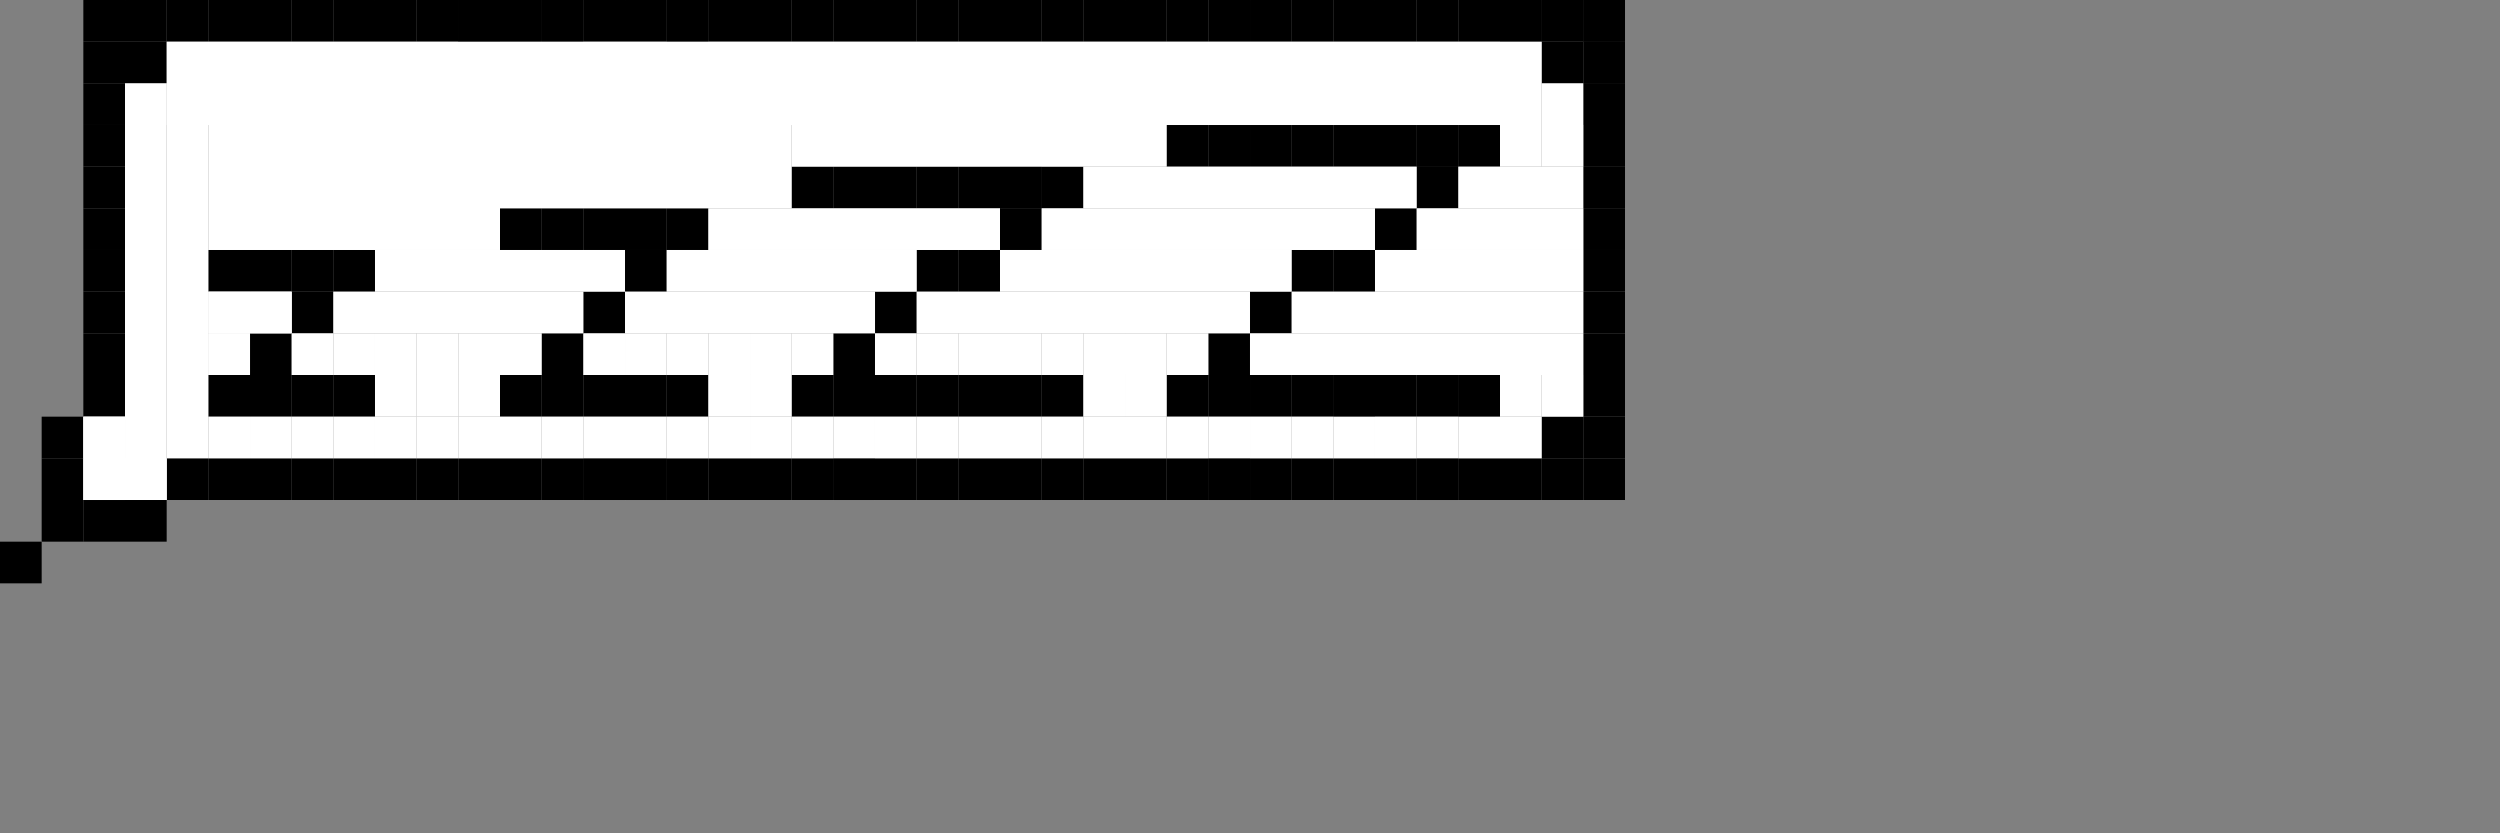 <?xml version="1.0" encoding="UTF-8" standalone="no"?>
<!-- Created with Inkscape (http://www.inkscape.org/) -->

<svg
   xmlns:dc="http://purl.org/dc/elements/1.1/"
   xmlns:cc="http://creativecommons.org/ns#"
   xmlns:rdf="http://www.w3.org/1999/02/22-rdf-syntax-ns#"
   xmlns:svg="http://www.w3.org/2000/svg"
   xmlns="http://www.w3.org/2000/svg"
   xmlns:sodipodi="http://sodipodi.sourceforge.net/DTD/sodipodi-0.dtd"
   xmlns:inkscape="http://www.inkscape.org/namespaces/inkscape"
   width="300"
   height="100"
   viewBox="0 0 79.375 26.458"
   version="1.1"
   id="svg716"
   inkscape:version="0.92.3 (2405546, 2018-03-11)"
   sodipodi:docname="dessin_zzz_2.svg">
  <rect x="0" y="0" width="79.375" height="26.458" fill="#808080" stroke="none"/>
  <defs
     id="defs710" />
  <sodipodi:namedview
     id="base"
     pagecolor="#ffffff"
     bordercolor="#666666"
     borderopacity="1.0"
     inkscape:pageopacity="0.0"
     inkscape:pageshadow="2"
     inkscape:zoom="1.979899"
     inkscape:cx="105.04616"
     inkscape:cy="40.461582"
     inkscape:document-units="mm"
     inkscape:current-layer="layer1"
     showgrid="true"
     units="px"
     borderlayer="true"
     inkscape:showpageshadow="false"
     inkscape:window-width="1853"
     inkscape:window-height="1025"
     inkscape:window-x="67"
     inkscape:window-y="27"
     inkscape:window-maximized="1">
    <inkscape:grid
       type="xygrid"
       id="grid718"
       empspacing="1" />
  </sodipodi:namedview>
  <g
     inkscape:label="Calque 1"
     inkscape:groupmode="layer"
     id="layer1"
     transform="translate(0,-270.542)">
    <rect
       style="fill:#000000;stroke-width:0.265"
       id="rect720"
       width="1.323"
       height="1.323"
       x="3.1767181e-14"
       y="287.74" />
    <rect
       style="fill:#000000;stroke-width:0.265"
       id="rect720-1"
       width="1.323"
       height="1.323"
       x="1.323"
       y="286.417" />
    <rect
       style="fill:#000000;stroke-width:0.265"
       id="rect720-0"
       width="1.323"
       height="1.323"
       x="1.323"
       y="285.094" />
    <rect
       style="fill:#000000;stroke-width:0.265"
       id="rect720-8"
       width="1.323"
       height="1.323"
       x="2.646"
       y="286.417" />
    <rect
       style="fill:#000000;stroke-width:0.265"
       id="rect720-5"
       width="1.323"
       height="1.323"
       x="1.323"
       y="283.771" />
    <rect
       style="fill:#000000;stroke-width:0.265"
       id="rect720-06"
       width="1.323"
       height="1.323"
       x="3.969"
       y="286.417" />
    <rect
       style="fill:#000000;stroke-width:0.265"
       id="rect720-4"
       width="1.323"
       height="1.323"
       x="2.646"
       y="282.448" />
    <rect
       style="fill:#000000;stroke-width:0.265"
       id="rect720-6"
       width="1.323"
       height="1.323"
       x="5.292"
       y="285.094" />
    <rect
       style="fill:#000000;stroke-width:0.265"
       id="rect720-2"
       width="1.323"
       height="1.323"
       x="2.646"
       y="281.125" />
    <rect
       style="fill:#000000;stroke-width:0.265"
       id="rect720-58"
       width="1.323"
       height="1.323"
       x="2.646"
       y="279.802" />
    <rect
       style="fill:#000000;stroke-width:0.265"
       id="rect720-62"
       width="1.323"
       height="1.323"
       x="6.615"
       y="285.094" />
    <rect
       style="fill:#000000;stroke-width:0.265"
       id="rect720-84"
       width="1.323"
       height="1.323"
       x="7.937"
       y="285.094" />
    <rect
       style="fill:#000000;stroke-width:0.265"
       id="rect720-7"
       width="1.323"
       height="1.323"
       x="9.26"
       y="285.094" />
    <rect
       style="fill:#000000;stroke-width:0.265"
       id="rect720-24"
       width="1.323"
       height="1.323"
       x="10.583"
       y="285.094" />
    <rect
       style="fill:#000000;stroke-width:0.265"
       id="rect720-062"
       width="1.323"
       height="1.323"
       x="11.906"
       y="285.094" />
    <rect
       style="fill:#000000;stroke-width:0.265"
       id="rect720-9"
       width="1.323"
       height="1.323"
       x="2.646"
       y="278.479" />
    <rect
       style="fill:#000000;stroke-width:0.265"
       id="rect720-90"
       width="1.323"
       height="1.323"
       x="2.646"
       y="277.156" />
    <rect
       style="fill:#000000;stroke-width:0.265"
       id="rect720-81"
       width="1.323"
       height="1.323"
       x="2.646"
       y="275.833" />
    <rect
       style="fill:#000000;stroke-width:0.265"
       id="rect720-3"
       width="1.323"
       height="1.323"
       x="2.646"
       y="274.51" />
    <rect
       style="fill:#000000;stroke-width:0.265"
       id="rect720-11"
       width="1.323"
       height="1.323"
       x="2.646"
       y="273.187" />
    <rect
       style="fill:#000000;stroke-width:0.265"
       id="rect720-03"
       width="1.323"
       height="1.323"
       x="2.646"
       y="271.865" />
    <rect
       style="fill:#000000;stroke-width:0.265"
       id="rect720-40"
       width="1.323"
       height="1.323"
       x="2.646"
       y="270.542" />
    <rect
       style="fill:#000000;stroke-width:0.265"
       id="rect720-39"
       width="1.323"
       height="1.323"
       x="5.292"
       y="270.542" />
    <rect
       style="fill:#000000;stroke-width:0.265"
       id="rect720-19"
       width="1.323"
       height="1.323"
       x="3.969"
       y="270.542" />
    <rect
       style="fill:#000000;stroke-width:0.265"
       id="rect720-69"
       width="1.323"
       height="1.323"
       x="3.969"
       y="271.865" />
    <rect
       style="fill:#000000;stroke-width:0.265"
       id="rect720-33"
       width="1.323"
       height="1.323"
       x="6.615"
       y="270.542" />
    <rect
       style="fill:#000000;stroke-width:0.265"
       id="rect720-80"
       width="1.323"
       height="1.323"
       x="7.937"
       y="270.542" />
    <rect
       style="fill:#000000;stroke-width:0.265"
       id="rect720-56"
       width="1.323"
       height="1.323"
       x="9.26"
       y="270.542" />
    <rect
       style="fill:#000000;stroke-width:0.265"
       id="rect720-64"
       width="1.323"
       height="1.323"
       x="10.583"
       y="270.542" />
    <rect
       style="fill:#000000;stroke-width:0.265"
       id="rect720-00"
       width="1.323"
       height="1.323"
       x="14.552"
       y="270.542" />
    <rect
       style="fill:#000000;stroke-width:0.265"
       id="rect720-46"
       width="1.323"
       height="1.323"
       x="14.552"
       y="270.542" />
    <rect
       style="fill:#000000;stroke-width:0.265"
       id="rect720-26"
       width="1.323"
       height="1.323"
       x="14.552"
       y="270.542" />
    <rect
       style="fill:#000000;stroke-width:0.265"
       id="rect720-75"
       width="1.323"
       height="1.323"
       x="14.552"
       y="270.542" />
    <rect
       style="fill:#000000;stroke-width:0.265"
       id="rect720-698"
       width="1.323"
       height="1.323"
       x="14.552"
       y="270.542" />
    <rect
       style="fill:#000000;stroke-width:0.265"
       id="rect720-72"
       width="1.323"
       height="1.323"
       x="13.229"
       y="270.542" />
    <rect
       style="fill:#000000;stroke-width:0.265"
       id="rect720-82"
       width="1.323"
       height="1.323"
       x="11.906"
       y="270.542" />
    <rect
       style="fill:#000000;stroke-width:0.265"
       id="rect720-99"
       width="1.323"
       height="1.323"
       x="18.521"
       y="270.542" />
    <rect
       style="fill:#000000;stroke-width:0.265"
       id="rect720-60"
       width="1.323"
       height="1.323"
       x="17.198"
       y="270.542" />
    <rect
       style="fill:#000000;stroke-width:0.265"
       id="rect720-27"
       width="1.323"
       height="1.323"
       x="17.198"
       y="270.542" />
    <rect
       style="fill:#000000;stroke-width:0.265"
       id="rect720-61"
       width="1.323"
       height="1.323"
       x="15.875"
       y="270.542" />
    <rect
       style="fill:#000000;stroke-width:0.265"
       id="rect720-32"
       width="1.323"
       height="1.323"
       x="15.875"
       y="270.542" />
    <rect
       style="fill:#000000;stroke-width:0.265"
       id="rect720-15"
       width="1.323"
       height="1.323"
       x="25.135"
       y="270.542" />
    <rect
       style="fill:#000000;stroke-width:0.265"
       id="rect720-991"
       width="1.323"
       height="1.323"
       x="29.104"
       y="270.542" />
    <rect
       style="fill:#000000;stroke-width:0.265"
       id="rect720-49"
       width="1.323"
       height="1.323"
       x="23.812"
       y="270.542" />
    <rect
       style="fill:#000000;stroke-width:0.265"
       id="rect720-10"
       width="1.323"
       height="1.323"
       x="21.167"
       y="270.542" />
    <rect
       style="fill:#000000;stroke-width:0.265"
       id="rect720-758"
       width="1.323"
       height="1.323"
       x="22.49"
       y="270.542" />
    <rect
       style="fill:#000000;stroke-width:0.265"
       id="rect720-70"
       width="1.323"
       height="1.323"
       x="21.167"
       y="270.542" />
    <rect
       style="fill:#000000;stroke-width:0.265"
       id="rect720-48"
       width="1.323"
       height="1.323"
       x="19.844"
       y="270.542" />
    <rect
       style="fill:#000000;stroke-width:0.265"
       id="rect720-04"
       width="1.323"
       height="1.323"
       x="26.458"
       y="270.542" />
    <rect
       style="fill:#000000;stroke-width:0.265"
       id="rect720-29"
       width="1.323"
       height="1.323"
       x="27.781"
       y="270.542" />
    <rect
       style="fill:#000000;stroke-width:0.265"
       id="rect720-610"
       width="1.323"
       height="1.323"
       x="13.229"
       y="285.094" />
    <rect
       style="fill:#000000;stroke-width:0.265"
       id="rect720-42"
       width="1.323"
       height="1.323"
       x="14.552"
       y="285.094" />
    <rect
       style="fill:#000000;stroke-width:0.265"
       id="rect720-22"
       width="1.323"
       height="1.323"
       x="15.875"
       y="285.094" />
    <rect
       style="fill:#000000;stroke-width:0.265"
       id="rect720-05"
       width="1.323"
       height="1.323"
       x="18.521"
       y="285.094" />
    <rect
       style="fill:#000000;stroke-width:0.265"
       id="rect720-52"
       width="1.323"
       height="1.323"
       x="18.521"
       y="285.094" />
    <rect
       style="fill:#000000;stroke-width:0.265"
       id="rect720-902"
       width="1.323"
       height="1.323"
       x="17.198"
       y="285.094" />
    <rect
       style="fill:#000000;stroke-width:0.265"
       id="rect720-83"
       width="1.323"
       height="1.323"
       x="21.167"
       y="285.094" />
    <rect
       style="fill:#000000;stroke-width:0.265"
       id="rect720-804"
       width="1.323"
       height="1.323"
       x="22.49"
       y="285.094" />
    <rect
       style="fill:#000000;stroke-width:0.265"
       id="rect720-09"
       width="1.323"
       height="1.323"
       x="19.844"
       y="285.094" />
    <rect
       style="fill:#000000;stroke-width:0.265"
       id="rect720-196"
       width="1.323"
       height="1.323"
       x="19.844"
       y="285.094" />
    <rect
       style="fill:#000000;stroke-width:0.265"
       id="rect720-25"
       width="1.323"
       height="1.323"
       x="25.135"
       y="285.094" />
    <rect
       style="fill:#000000;stroke-width:0.265"
       id="rect720-44"
       width="1.323"
       height="1.323"
       x="26.458"
       y="285.094" />
    <rect
       style="fill:#000000;stroke-width:0.265"
       id="rect720-993"
       width="1.323"
       height="1.323"
       x="30.427"
       y="270.542" />
    <rect
       style="fill:#000000;stroke-width:0.265"
       id="rect720-605"
       width="1.323"
       height="1.323"
       x="34.396"
       y="270.542" />
    <rect
       style="fill:#000000;stroke-width:0.265"
       id="rect720-02"
       width="1.323"
       height="1.323"
       x="33.073"
       y="270.542" />
    <rect
       style="fill:#000000;stroke-width:0.265"
       id="rect720-94"
       width="1.323"
       height="1.323"
       x="31.75"
       y="270.542" />
    <rect
       style="fill:#000000;stroke-width:0.265"
       id="rect720-35"
       width="1.323"
       height="1.323"
       x="35.719"
       y="270.542" />
    <rect
       style="fill:#000000;stroke-width:0.265"
       id="rect720-43"
       width="1.323"
       height="1.323"
       x="38.365"
       y="270.542" />
    <rect
       style="fill:#000000;stroke-width:0.265"
       id="rect720-14"
       width="1.323"
       height="1.323"
       x="39.688"
       y="270.542" />
    <rect
       style="fill:#000000;stroke-width:0.265"
       id="rect720-694"
       width="1.323"
       height="1.323"
       x="37.042"
       y="270.542" />
    <rect
       style="fill:#000000;stroke-width:0.265"
       id="rect720-226"
       width="1.323"
       height="1.323"
       x="23.812"
       y="285.094" />
    <rect
       style="fill:#000000;stroke-width:0.265"
       id="rect720-41"
       width="1.323"
       height="1.323"
       x="26.458"
       y="285.094" />
    <rect
       style="fill:#000000;stroke-width:0.265"
       id="rect720-28"
       width="1.323"
       height="1.323"
       x="27.781"
       y="285.094" />
    <rect
       style="fill:#000000;stroke-width:0.265"
       id="rect720-89"
       width="1.323"
       height="1.323"
       x="29.104"
       y="285.094" />
    <rect
       style="fill:#000000;stroke-width:0.265"
       id="rect720-288"
       width="1.323"
       height="1.323"
       x="30.427"
       y="285.094" />
    <rect
       style="fill:#000000;stroke-width:0.265"
       id="rect720-86"
       width="1.323"
       height="1.323"
       x="31.75"
       y="285.094" />
    <rect
       style="fill:#000000;stroke-width:0.265"
       id="rect720-838"
       width="1.323"
       height="1.323"
       x="33.073"
       y="285.094" />
    <rect
       style="fill:#000000;stroke-width:0.265"
       id="rect720-333"
       width="1.323"
       height="1.323"
       x="34.396"
       y="285.094" />
    <rect
       style="fill:#000000;stroke-width:0.265"
       id="rect720-8047"
       width="1.323"
       height="1.323"
       x="35.719"
       y="285.094" />
    <rect
       style="fill:#000000;stroke-width:0.265"
       id="rect720-68"
       width="1.323"
       height="1.323"
       x="37.042"
       y="285.094" />
    <rect
       style="fill:#000000;stroke-width:0.265"
       id="rect720-906"
       width="1.323"
       height="1.323"
       x="39.688"
       y="285.094" />
    <rect
       style="fill:#000000;stroke-width:0.265"
       id="rect720-87"
       width="1.323"
       height="1.323"
       x="41.01"
       y="285.094" />
    <rect
       style="fill:#000000;stroke-width:0.265"
       id="rect720-903"
       width="1.323"
       height="1.323"
       x="38.365"
       y="285.094" />
    <rect
       style="fill:#000000;stroke-width:0.265"
       id="rect720-337"
       width="1.323"
       height="1.323"
       x="38.365"
       y="285.094" />
    <rect
       style="fill:#000000;stroke-width:0.265"
       id="rect720-326"
       width="1.323"
       height="1.323"
       x="42.333"
       y="285.094" />
    <rect
       style="fill:#000000;stroke-width:0.265"
       id="rect720-526"
       width="1.323"
       height="1.323"
       x="43.656"
       y="285.094" />
    <rect
       style="fill:#000000;stroke-width:0.265"
       id="rect720-587"
       width="1.323"
       height="1.323"
       x="44.979"
       y="285.094" />
    <rect
       style="fill:#000000;stroke-width:0.265"
       id="rect720-96"
       width="1.323"
       height="1.323"
       x="44.979"
       y="285.094" />
    <rect
       style="fill:#000000;stroke-width:0.265"
       id="rect720-041"
       width="1.323"
       height="1.323"
       x="41.01"
       y="270.542" />
    <rect
       style="fill:#000000;stroke-width:0.265"
       id="rect720-048"
       width="1.323"
       height="1.323"
       x="42.333"
       y="270.542" />
    <rect
       style="fill:#000000;stroke-width:0.265"
       id="rect720-708"
       width="1.323"
       height="1.323"
       x="43.656"
       y="270.542" />
    <rect
       style="fill:#000000;stroke-width:0.265"
       id="rect720-624"
       width="1.323"
       height="1.323"
       x="44.979"
       y="270.542" />
    <rect
       style="fill:#000000;stroke-width:0.265"
       id="rect720-79"
       width="1.323"
       height="1.323"
       x="47.625"
       y="270.542" />
    <rect
       style="fill:#000000;stroke-width:0.265"
       id="rect720-392"
       width="1.323"
       height="1.323"
       x="48.948"
       y="270.542" />
    <rect
       style="fill:#000000;stroke-width:0.265"
       id="rect720-830"
       width="1.323"
       height="1.323"
       x="46.302"
       y="270.542" />
    <rect
       style="fill:#000000;stroke-width:0.265"
       id="rect720-178"
       width="1.323"
       height="1.323"
       x="47.625"
       y="270.542" />
    <rect
       style="fill:#000000;stroke-width:0.265"
       id="rect720-91"
       width="1.323"
       height="1.323"
       x="50.271"
       y="270.542" />
    <rect
       style="fill:#000000;stroke-width:0.265"
       id="rect720-54"
       width="1.323"
       height="1.323"
       x="50.271"
       y="270.542" />
    <rect
       style="fill:#000000;stroke-width:0.265"
       id="rect720-92"
       width="1.323"
       height="1.323"
       x="50.271"
       y="273.187" />
    <rect
       style="fill:#000000;stroke-width:0.265"
       id="rect720-57"
       width="1.323"
       height="1.323"
       x="50.271"
       y="273.187" />
    <rect
       style="fill:#000000;stroke-width:0.265"
       id="rect720-499"
       width="1.323"
       height="1.323"
       x="50.271"
       y="274.51" />
    <rect
       style="fill:#000000;stroke-width:0.265"
       id="rect720-45"
       width="1.323"
       height="1.323"
       x="50.271"
       y="271.865" />
    <rect
       style="fill:#000000;stroke-width:0.265"
       id="rect720-93"
       width="1.323"
       height="1.323"
       x="50.271"
       y="275.833" />
    <rect
       style="fill:#000000;stroke-width:0.265"
       id="rect720-570"
       width="1.323"
       height="1.323"
       x="50.271"
       y="275.833" />
    <rect
       style="fill:#000000;stroke-width:0.265"
       id="rect720-819"
       width="1.323"
       height="1.323"
       x="50.271"
       y="277.156" />
    <rect
       style="fill:#000000;stroke-width:0.265"
       id="rect720-97"
       width="1.323"
       height="1.323"
       x="50.271"
       y="278.479" />
    <rect
       style="fill:#000000;stroke-width:0.265"
       id="rect720-825"
       width="1.323"
       height="1.323"
       x="50.271"
       y="279.802" />
    <rect
       style="fill:#000000;stroke-width:0.265"
       id="rect720-34"
       width="1.323"
       height="1.323"
       x="50.271"
       y="281.125" />
    <rect
       style="fill:#000000;stroke-width:0.265"
       id="rect720-9020"
       width="1.323"
       height="1.323"
       x="50.271"
       y="282.448" />
    <rect
       style="fill:#000000;stroke-width:0.265"
       id="rect720-1962"
       width="1.323"
       height="1.323"
       x="50.271"
       y="283.771" />
    <rect
       style="fill:#000000;stroke-width:0.265"
       id="rect720-12"
       width="1.323"
       height="1.323"
       x="50.271"
       y="285.094" />
    <rect
       style="fill:#000000;stroke-width:0.265"
       id="rect720-07"
       width="1.323"
       height="1.323"
       x="48.948"
       y="285.094" />
    <rect
       style="fill:#000000;stroke-width:0.265"
       id="rect720-31"
       width="1.323"
       height="1.323"
       x="47.625"
       y="285.094" />
    <rect
       style="fill:#000000;stroke-width:0.265"
       id="rect720-190"
       width="1.323"
       height="1.323"
       x="46.302"
       y="285.094" />
    <rect
       style="fill:#000000;stroke-width:0.265"
       id="rect720-567"
       width="1.323"
       height="1.323"
       x="48.948"
       y="271.865" />
    <rect
       style="fill:#000000;stroke-width:0.265"
       id="rect720-74"
       width="1.323"
       height="1.323"
       x="48.948"
       y="283.771" />
    <rect
       style="fill:#000000;stroke-width:0.265"
       id="rect720-064"
       width="1.323"
       height="1.323"
       x="6.615"
       y="278.479" />
    <rect
       style="fill:#000000;stroke-width:0.265"
       id="rect720-748"
       width="1.323"
       height="1.323"
       x="7.937"
       y="278.479" />
    <rect
       style="fill:#000000;stroke-width:0.265"
       id="rect720-582"
       width="1.323"
       height="1.323"
       x="9.26"
       y="278.479" />
    <rect
       style="fill:#000000;stroke-width:0.265"
       id="rect720-606"
       width="1.323"
       height="1.323"
       x="10.583"
       y="278.479" />
    <rect
       style="fill:#000000;stroke-width:0.265"
       id="rect720-607"
       width="1.323"
       height="1.323"
       x="6.615"
       y="282.448" />
    <rect
       style="fill:#000000;stroke-width:0.265"
       id="rect720-01"
       width="1.323"
       height="1.323"
       x="7.937"
       y="282.448" />
    <rect
       style="fill:#000000;stroke-width:0.265"
       id="rect720-013"
       width="1.323"
       height="1.323"
       x="9.26"
       y="282.448" />
    <rect
       style="fill:#000000;stroke-width:0.265"
       id="rect720-77"
       width="1.323"
       height="1.323"
       x="10.583"
       y="282.448" />
    <rect
       style="fill:#000000;stroke-width:0.265"
       id="rect720-264"
       width="1.323"
       height="1.323"
       x="15.875"
       y="277.156" />
    <rect
       style="fill:#000000;stroke-width:0.265"
       id="rect720-520"
       width="1.323"
       height="1.323"
       x="17.198"
       y="277.156" />
    <rect
       style="fill:#000000;stroke-width:0.265"
       id="rect720-290"
       width="1.323"
       height="1.323"
       x="18.521"
       y="277.156" />
    <rect
       style="fill:#000000;stroke-width:0.265"
       id="rect720-994"
       width="1.323"
       height="1.323"
       x="19.844"
       y="277.156" />
    <rect
       style="fill:#000000;stroke-width:0.265"
       id="rect720-51"
       width="1.323"
       height="1.323"
       x="21.167"
       y="277.156" />
    <rect
       style="fill:#000000;stroke-width:0.265"
       id="rect720-037"
       width="1.323"
       height="1.323"
       x="19.844"
       y="278.479" />
    <rect
       style="fill:#000000;stroke-width:0.265"
       id="rect720-88"
       width="1.323"
       height="1.323"
       x="18.521"
       y="279.802" />
    <rect
       style="fill:#000000;stroke-width:0.265"
       id="rect720-604"
       width="1.323"
       height="1.323"
       x="17.198"
       y="281.125" />
    <rect
       style="fill:#000000;stroke-width:0.265"
       id="rect720-67"
       width="1.323"
       height="1.323"
       x="15.875"
       y="282.448" />
    <rect
       style="fill:#000000;stroke-width:0.265"
       id="rect720-609"
       width="1.323"
       height="1.323"
       x="17.198"
       y="282.448" />
    <rect
       style="fill:#000000;stroke-width:0.265"
       id="rect720-759"
       width="1.323"
       height="1.323"
       x="18.521"
       y="282.448" />
    <rect
       style="fill:#000000;stroke-width:0.265"
       id="rect720-78"
       width="1.323"
       height="1.323"
       x="19.844"
       y="282.448" />
    <rect
       style="fill:#000000;stroke-width:0.265"
       id="rect720-53"
       width="1.323"
       height="1.323"
       x="21.167"
       y="282.448" />
    <rect
       style="fill:#000000;stroke-width:0.265"
       id="rect720-38"
       width="1.323"
       height="1.323"
       x="25.135"
       y="275.833" />
    <rect
       style="fill:#000000;stroke-width:0.265"
       id="rect720-37"
       width="1.323"
       height="1.323"
       x="27.781"
       y="275.833" />
    <rect
       style="fill:#000000;stroke-width:0.265"
       id="rect720-937"
       width="1.323"
       height="1.323"
       x="26.458"
       y="275.833" />
    <rect
       style="fill:#000000;stroke-width:0.265"
       id="rect720-874"
       width="1.323"
       height="1.323"
       x="29.104"
       y="275.833" />
    <rect
       style="fill:#000000;stroke-width:0.265"
       id="rect720-1909"
       width="1.323"
       height="1.323"
       x="30.427"
       y="275.833" />
    <rect
       style="fill:#000000;stroke-width:0.265"
       id="rect720-885"
       width="1.323"
       height="1.323"
       x="31.75"
       y="275.833" />
    <rect
       style="fill:#000000;stroke-width:0.265"
       id="rect720-843"
       width="1.323"
       height="1.323"
       x="31.75"
       y="275.833" />
    <rect
       style="fill:#000000;stroke-width:0.265"
       id="rect720-71"
       width="1.323"
       height="1.323"
       x="29.104"
       y="278.479" />
    <rect
       style="fill:#000000;stroke-width:0.265"
       id="rect720-380"
       width="1.323"
       height="1.323"
       x="30.427"
       y="278.479" />
    <rect
       style="fill:#000000;stroke-width:0.265"
       id="rect720-979"
       width="1.323"
       height="1.323"
       x="27.781"
       y="279.802" />
    <rect
       style="fill:#000000;stroke-width:0.265"
       id="rect720-932"
       width="1.323"
       height="1.323"
       x="26.458"
       y="281.125" />
    <rect
       style="fill:#000000;stroke-width:0.265"
       id="rect720-437"
       width="1.323"
       height="1.323"
       x="25.135"
       y="282.448" />
    <rect
       style="fill:#000000;stroke-width:0.265"
       id="rect720-122"
       width="1.323"
       height="1.323"
       x="26.458"
       y="282.448" />
    <rect
       style="fill:#000000;stroke-width:0.265"
       id="rect720-021"
       width="1.323"
       height="1.323"
       x="29.104"
       y="282.448" />
    <rect
       style="fill:#000000;stroke-width:0.265"
       id="rect720-751"
       width="1.323"
       height="1.323"
       x="27.781"
       y="282.448" />
    <rect
       style="fill:#000000;stroke-width:0.265"
       id="rect720-741"
       width="1.323"
       height="1.323"
       x="9.26"
       y="279.802" />
    <rect
       style="fill:#000000;stroke-width:0.265"
       id="rect720-711"
       width="1.323"
       height="1.323"
       x="7.937"
       y="281.125" />
    <rect
       style="fill:#000000;stroke-width:0.265"
       id="rect720-170"
       width="1.323"
       height="1.323"
       x="30.427"
       y="282.448" />
    <rect
       style="fill:#000000;stroke-width:0.265"
       id="rect720-408"
       width="1.323"
       height="1.323"
       x="31.75"
       y="282.448" />
    <rect
       style="fill:#000000;stroke-width:0.265"
       id="rect720-516"
       width="1.323"
       height="1.323"
       x="33.073"
       y="282.448" />
    <rect
       style="fill:#000000;stroke-width:0.265"
       id="rect720-621"
       width="1.323"
       height="1.323"
       x="38.365"
       y="274.51" />
    <rect
       style="fill:#000000;stroke-width:0.265"
       id="rect720-964"
       width="1.323"
       height="1.323"
       x="37.042"
       y="274.51" />
    <rect
       style="fill:#000000;stroke-width:0.265"
       id="rect720-808"
       width="1.323"
       height="1.323"
       x="39.688"
       y="274.51" />
    <rect
       style="fill:#000000;stroke-width:0.265"
       id="rect720-102"
       width="1.323"
       height="1.323"
       x="41.01"
       y="274.51" />
    <rect
       style="fill:#000000;stroke-width:0.265"
       id="rect720-297"
       width="1.323"
       height="1.323"
       x="43.656"
       y="274.51" />
    <rect
       style="fill:#000000;stroke-width:0.265"
       id="rect720-564"
       width="1.323"
       height="1.323"
       x="42.333"
       y="274.51" />
    <rect
       style="fill:#000000;stroke-width:0.265"
       id="rect720-63"
       width="1.323"
       height="1.323"
       x="44.979"
       y="274.51" />
    <rect
       style="fill:#000000;stroke-width:0.265"
       id="rect720-797"
       width="1.323"
       height="1.323"
       x="46.302"
       y="274.51" />
    <rect
       style="fill:#000000;stroke-width:0.265"
       id="rect720-498"
       width="1.323"
       height="1.323"
       x="38.365"
       y="282.448" />
    <rect
       style="fill:#000000;stroke-width:0.265"
       id="rect720-385"
       width="1.323"
       height="1.323"
       x="39.688"
       y="282.448" />
    <rect
       style="fill:#000000;stroke-width:0.265"
       id="rect720-222"
       width="1.323"
       height="1.323"
       x="41.01"
       y="282.448" />
    <rect
       style="fill:#000000;stroke-width:0.265"
       id="rect720-703"
       width="1.323"
       height="1.323"
       x="42.333"
       y="282.448" />
    <rect
       style="fill:#000000;stroke-width:0.265"
       id="rect720-463"
       width="1.323"
       height="1.323"
       x="37.042"
       y="282.448" />
    <rect
       style="fill:#000000;stroke-width:0.265"
       id="rect720-633"
       width="1.323"
       height="1.323"
       x="42.333"
       y="282.448" />
    <rect
       style="fill:#000000;stroke-width:0.265"
       id="rect720-443"
       width="1.323"
       height="1.323"
       x="43.656"
       y="282.448" />
    <rect
       style="fill:#000000;stroke-width:0.265"
       id="rect720-972"
       width="1.323"
       height="1.323"
       x="44.979"
       y="282.448" />
    <rect
       style="fill:#000000;stroke-width:0.265"
       id="rect720-589"
       width="1.323"
       height="1.323"
       x="46.302"
       y="282.448" />
    <rect
       style="fill:#000000;stroke-width:0.265"
       id="rect720-024"
       width="1.323"
       height="1.323"
       x="46.302"
       y="282.448" />
    <rect
       style="fill:#000000;stroke-width:0.265"
       id="rect720-4155"
       width="1.323"
       height="1.323"
       x="38.365"
       y="281.125" />
    <rect
       style="fill:#000000;stroke-width:0.265"
       id="rect720-4155-7"
       width="1.323"
       height="1.323"
       x="39.688"
       y="279.802" />
    <rect
       style="fill:#000000;stroke-width:0.265"
       id="rect720-4155-6"
       width="1.323"
       height="1.323"
       x="41.01"
       y="278.479" />
    <rect
       style="fill:#000000;stroke-width:0.265"
       id="rect720-4155-5"
       width="1.323"
       height="1.323"
       x="43.656"
       y="277.156" />
    <rect
       style="fill:#000000;stroke-width:0.265"
       id="rect720-4155-71"
       width="1.323"
       height="1.323"
       x="44.979"
       y="275.833" />
    <rect
       style="fill:#000000;stroke-width:0.265"
       id="rect720-4155-3"
       width="1.323"
       height="1.323"
       x="44.979"
       y="274.51" />
    <rect
       style="fill:#000000;stroke-width:0.265"
       id="rect720-4155-33"
       width="1.323"
       height="1.323"
       x="33.073"
       y="275.833" />
    <rect
       style="fill:#000000;stroke-width:0.265"
       id="rect720-4155-8"
       width="1.323"
       height="1.323"
       x="31.75"
       y="277.156" />
    <rect
       style="fill:#000000;stroke-width:0.265"
       id="rect720-4155-51"
       width="1.323"
       height="1.323"
       x="42.333"
       y="278.479" />
    <rect
       style="fill:#ffffff;stroke-width:0.265"
       id="rect192"
       width="43.656"
       height="2.646"
       x="5.292"
       y="271.865" />
    <rect
       style="fill:#ffffff;stroke-width:0.265"
       id="rect194"
       width="1.323"
       height="13.229"
       x="3.969"
       y="273.187" />
    <rect
       style="fill:#ffffff;stroke-width:0.265"
       id="rect196"
       width="1.323"
       height="2.646"
       x="2.646"
       y="283.771" />
    <rect
       style="fill:#ffffff;stroke-width:0.265"
       id="rect198"
       width="1.323"
       height="11.906"
       x="5.292"
       y="273.187" />
    <rect
       style="fill:#ffffff;stroke-width:0.265"
       id="rect200"
       width="9.26"
       height="3.969"
       x="6.615"
       y="274.51" />
    <rect
       style="fill:#ffffff;stroke-width:0.265"
       id="rect202"
       width="1.323"
       height="1.323"
       x="2.646"
       y="262.604" />
    <rect
       style="fill:#ffffff;stroke-width:0.265"
       id="rect202-3"
       width="1.323"
       height="1.323"
       x="6.615"
       y="279.802" />
    <rect
       style="fill:#ffffff;stroke-width:0.265"
       id="rect202-6"
       width="1.323"
       height="1.323"
       x="7.938"
       y="279.802" />
    <rect
       style="fill:#ffffff;stroke-width:0.265"
       id="rect202-7"
       width="1.323"
       height="1.323"
       x="6.615"
       y="281.125" />
    <rect
       style="fill:#ffffff;stroke-width:0.265"
       id="rect202-5"
       width="1.323"
       height="1.323"
       x="6.615"
       y="283.771" />
    <rect
       style="fill:#ffffff;stroke-width:0.265"
       id="rect202-35"
       width="1.323"
       height="1.323"
       x="7.938"
       y="283.771" />
    <rect
       style="fill:#ffffff;stroke-width:0.265"
       id="rect202-62"
       width="1.323"
       height="1.323"
       x="9.26"
       y="283.771" />
    <rect
       style="fill:#ffffff;stroke-width:0.265"
       id="rect202-9"
       width="1.323"
       height="1.323"
       x="10.583"
       y="283.771" />
    <rect
       style="fill:#ffffff;stroke-width:0.265"
       id="rect202-1"
       width="1.323"
       height="1.323"
       x="11.906"
       y="283.771" />
    <rect
       style="fill:#ffffff;stroke-width:0.265"
       id="rect202-2"
       width="1.323"
       height="1.323"
       x="13.229"
       y="283.771" />
    <rect
       style="fill:#ffffff;stroke-width:0.265"
       id="rect202-70"
       width="1.323"
       height="1.323"
       x="14.552"
       y="283.771" />
    <rect
       style="fill:#ffffff;stroke-width:0.265"
       id="rect202-93"
       width="1.323"
       height="1.323"
       x="15.875"
       y="283.771" />
    <rect
       style="fill:#ffffff;stroke-width:0.265"
       id="rect202-60"
       width="1.323"
       height="1.323"
       x="17.198"
       y="283.771" />
    <rect
       style="fill:#ffffff;stroke-width:0.265"
       id="rect202-626"
       width="1.323"
       height="1.323"
       x="18.521"
       y="283.771" />
    <rect
       style="fill:#ffffff;stroke-width:0.265"
       id="rect202-18"
       width="1.323"
       height="1.323"
       x="19.844"
       y="283.771" />
    <rect
       style="fill:#ffffff;stroke-width:0.265"
       id="rect202-79"
       width="1.323"
       height="1.323"
       x="21.167"
       y="283.771" />
    <rect
       style="fill:#ffffff;stroke-width:0.265"
       id="rect202-20"
       width="1.323"
       height="1.323"
       x="22.49"
       y="283.771" />
    <rect
       style="fill:#ffffff;stroke-width:0.265"
       id="rect202-23"
       width="1.323"
       height="1.323"
       x="23.813"
       y="283.771" />
    <rect
       style="fill:#ffffff;stroke-width:0.265"
       id="rect202-75"
       width="1.323"
       height="1.323"
       x="25.135"
       y="283.771" />
    <rect
       style="fill:#ffffff;stroke-width:0.265"
       id="rect202-92"
       width="1.323"
       height="1.323"
       x="26.458"
       y="283.771" />
    <rect
       style="fill:#ffffff;stroke-width:0.265"
       id="rect202-28"
       width="1.323"
       height="1.323"
       x="27.781"
       y="283.771" />
    <rect
       style="fill:#ffffff;stroke-width:0.265"
       id="rect202-97"
       width="1.323"
       height="1.323"
       x="29.104"
       y="283.771" />
    <rect
       style="fill:#ffffff;stroke-width:0.265"
       id="rect202-36"
       width="1.323"
       height="1.323"
       x="30.427"
       y="283.771" />
    <rect
       style="fill:#ffffff;stroke-width:0.265"
       id="rect202-12"
       width="1.323"
       height="1.323"
       x="31.75"
       y="283.771" />
    <rect
       style="fill:#ffffff;stroke-width:0.265"
       id="rect202-931"
       width="1.323"
       height="1.323"
       x="33.073"
       y="283.771" />
    <rect
       style="fill:#ffffff;stroke-width:0.265"
       id="rect202-94"
       width="1.323"
       height="1.323"
       x="34.396"
       y="283.771" />
    <rect
       style="fill:#ffffff;stroke-width:0.265"
       id="rect202-78"
       width="1.323"
       height="1.323"
       x="35.719"
       y="283.771" />
    <rect
       style="fill:#ffffff;stroke-width:0.265"
       id="rect202-4"
       width="1.323"
       height="1.323"
       x="37.042"
       y="283.771" />
    <rect
       style="fill:#ffffff;stroke-width:0.265"
       id="rect202-50"
       width="1.323"
       height="1.323"
       x="38.365"
       y="283.771" />
    <rect
       style="fill:#ffffff;stroke-width:0.265"
       id="rect202-361"
       width="1.323"
       height="1.323"
       x="39.688"
       y="283.771" />
    <rect
       style="fill:#ffffff;stroke-width:0.265"
       id="rect202-0"
       width="1.323"
       height="1.323"
       x="41.01"
       y="283.771" />
    <rect
       style="fill:#ffffff;stroke-width:0.265"
       id="rect202-63"
       width="1.323"
       height="1.323"
       x="42.333"
       y="283.771" />
    <rect
       style="fill:#ffffff;stroke-width:0.265"
       id="rect202-206"
       width="1.323"
       height="1.323"
       x="43.656"
       y="283.771" />
    <rect
       style="fill:#ffffff;stroke-width:0.265"
       id="rect202-15"
       width="1.323"
       height="1.323"
       x="44.979"
       y="283.771" />
    <rect
       style="fill:#ffffff;stroke-width:0.265"
       id="rect202-54"
       width="1.323"
       height="1.323"
       x="46.302"
       y="283.771" />
    <rect
       style="fill:#ffffff;stroke-width:0.265"
       id="rect202-76"
       width="1.323"
       height="1.323"
       x="47.625"
       y="283.771" />
    <rect
       style="fill:#ffffff;stroke-width:0.265"
       id="rect202-56"
       width="1.323"
       height="1.323"
       x="3.969"
       y="285.094" />
    <rect
       style="fill:#ffffff;stroke-width:0.265"
       id="rect202-937"
       width="1.323"
       height="1.323"
       x="2.646"
       y="285.094" />
    <rect
       style="fill:#ffffff;stroke-width:0.265"
       id="rect202-45"
       width="1.323"
       height="1.323"
       x="2.646"
       y="283.771" />
    <rect
       style="fill:#ffffff;stroke-width:0.265"
       id="rect202-25"
       width="1.323"
       height="1.323"
       x="48.948"
       y="282.448" />
    <rect
       style="fill:#ffffff;stroke-width:0.265"
       id="rect202-47"
       width="1.323"
       height="1.323"
       x="47.625"
       y="282.448" />
    <rect
       style="fill:#ffffff;stroke-width:0.265"
       id="rect202-44"
       width="1.323"
       height="1.323"
       x="35.719"
       y="282.448" />
    <rect
       style="fill:#ffffff;stroke-width:0.265"
       id="rect202-30"
       width="1.323"
       height="1.323"
       x="34.396"
       y="282.448" />
    <rect
       style="fill:#ffffff;stroke-width:0.265"
       id="rect202-786"
       width="1.323"
       height="1.323"
       x="23.813"
       y="282.448" />
    <rect
       style="fill:#ffffff;stroke-width:0.265"
       id="rect202-8"
       width="1.323"
       height="1.323"
       x="22.49"
       y="282.448" />
    <rect
       style="fill:#ffffff;stroke-width:0.265"
       id="rect202-84"
       width="1.323"
       height="1.323"
       x="14.552"
       y="282.448" />
    <rect
       style="fill:#ffffff;stroke-width:0.265"
       id="rect202-31"
       width="1.323"
       height="1.323"
       x="13.229"
       y="282.448" />
    <rect
       style="fill:#ffffff;stroke-width:0.265"
       id="rect202-49"
       width="1.323"
       height="1.323"
       x="11.906"
       y="282.448" />
    <rect
       style="fill:#ffffff;stroke-width:0.265"
       id="rect202-2068"
       width="1.323"
       height="1.323"
       x="6.615"
       y="281.125" />
    <rect
       style="fill:#ffffff;stroke-width:0.265"
       id="rect202-926"
       width="1.323"
       height="1.323"
       x="9.26"
       y="281.125" />
    <rect
       style="fill:#ffffff;stroke-width:0.265"
       id="rect202-64"
       width="1.323"
       height="1.323"
       x="10.583"
       y="281.125" />
    <rect
       style="fill:#ffffff;stroke-width:0.265"
       id="rect202-95"
       width="1.323"
       height="1.323"
       x="11.906"
       y="281.125" />
    <rect
       style="fill:#ffffff;stroke-width:0.265"
       id="rect202-04"
       width="1.323"
       height="1.323"
       x="13.229"
       y="281.125" />
    <rect
       style="fill:#ffffff;stroke-width:0.265"
       id="rect202-87"
       width="1.323"
       height="1.323"
       x="14.552"
       y="281.125" />
    <rect
       style="fill:#ffffff;stroke-width:0.265"
       id="rect202-17"
       width="1.323"
       height="1.323"
       x="15.875"
       y="281.125" />
    <rect
       style="fill:#ffffff;stroke-width:0.265"
       id="rect202-27"
       width="1.323"
       height="1.323"
       x="19.844"
       y="281.125" />
    <rect
       style="fill:#ffffff;stroke-width:0.265"
       id="rect202-22"
       width="1.323"
       height="1.323"
       x="18.521"
       y="281.125" />
    <rect
       style="fill:#ffffff;stroke-width:0.265"
       id="rect202-61"
       width="1.323"
       height="1.323"
       x="21.167"
       y="281.125" />
    <rect
       style="fill:#ffffff;stroke-width:0.265"
       id="rect202-06"
       width="1.323"
       height="1.323"
       x="22.49"
       y="281.125" />
    <rect
       style="fill:#ffffff;stroke-width:0.265"
       id="rect202-159"
       width="1.323"
       height="1.323"
       x="23.813"
       y="281.125" />
    <rect
       style="fill:#ffffff;stroke-width:0.265"
       id="rect202-490"
       width="1.323"
       height="1.323"
       x="25.135"
       y="281.125" />
    <rect
       style="fill:#ffffff;stroke-width:0.265"
       id="rect202-91"
       width="1.323"
       height="1.323"
       x="27.781"
       y="281.125" />
    <rect
       style="fill:#ffffff;stroke-width:0.265"
       id="rect202-77"
       width="1.323"
       height="1.323"
       x="29.104"
       y="281.125" />
    <rect
       style="fill:#ffffff;stroke-width:0.265"
       id="rect202-11"
       width="1.323"
       height="1.323"
       x="30.427"
       y="281.125" />
    <rect
       style="fill:#ffffff;stroke-width:0.265"
       id="rect202-59"
       width="1.323"
       height="1.323"
       x="31.75"
       y="281.125" />
    <rect
       style="fill:#ffffff;stroke-width:0.265"
       id="rect202-776"
       width="1.323"
       height="1.323"
       x="33.073"
       y="281.125" />
    <rect
       style="fill:#ffffff;stroke-width:0.265"
       id="rect202-73"
       width="1.323"
       height="1.323"
       x="34.396"
       y="281.125" />
    <rect
       style="fill:#ffffff;stroke-width:0.265"
       id="rect202-65"
       width="1.323"
       height="1.323"
       x="35.719"
       y="281.125" />
    <rect
       style="fill:#ffffff;stroke-width:0.265"
       id="rect202-639"
       width="1.323"
       height="1.323"
       x="37.042"
       y="281.125" />
    <rect
       style="fill:#ffffff;stroke-width:0.265"
       id="rect621"
       width="10.583"
       height="1.323"
       x="39.687"
       y="281.125" />
    <rect
       style="fill:#ffffff;stroke-width:0.265"
       id="rect623"
       width="9.26"
       height="1.323"
       x="41.01"
       y="279.802" />
    <rect
       style="fill:#ffffff;stroke-width:0.265"
       id="rect625"
       width="10.583"
       height="1.323"
       x="29.104"
       y="279.802" />
    <rect
       style="fill:#ffffff;stroke-width:0.265"
       id="rect627"
       width="7.938"
       height="1.323"
       x="19.844"
       y="279.802" />
    <rect
       style="fill:#ffffff;stroke-width:0.265"
       id="rect629"
       width="7.938"
       height="1.323"
       x="10.583"
       y="279.802" />
    <rect
       style="fill:#ffffff;stroke-width:0.265"
       id="rect202-48"
       width="1.323"
       height="1.323"
       x="7.938"
       y="279.802" />
    <rect
       style="fill:#ffffff;stroke-width:0.265"
       id="rect202-129"
       width="1.323"
       height="1.323"
       x="6.615"
       y="279.802" />
    <rect
       style="fill:#ffffff;stroke-width:0.265"
       id="rect643"
       width="7.938"
       height="1.323"
       x="11.906"
       y="278.479" />
    <rect
       style="fill:#ffffff;stroke-width:0.265"
       id="rect645"
       width="7.938"
       height="1.323"
       x="21.167"
       y="278.479" />
    <rect
       style="fill:#ffffff;stroke-width:0.265"
       id="rect647"
       width="9.26"
       height="1.323"
       x="31.75"
       y="278.479" />
    <rect
       style="fill:#ffffff;stroke-width:0.265"
       id="rect649"
       width="6.615"
       height="1.323"
       x="43.656"
       y="278.479" />
    <rect
       style="fill:#ffffff;stroke-width:0.265"
       id="rect651"
       width="5.292"
       height="1.323"
       x="44.979"
       y="277.156" />
    <rect
       style="fill:#ffffff;stroke-width:0.265"
       id="rect653"
       width="10.583"
       height="1.323"
       x="33.073"
       y="277.156" />
    <rect
       style="fill:#ffffff;stroke-width:0.265"
       id="rect655"
       width="9.26"
       height="1.323"
       x="22.49"
       y="277.156" />
    <rect
       style="fill:#ffffff;stroke-width:0.265"
       id="rect657"
       width="9.26"
       height="2.646"
       x="15.875"
       y="274.51" />
    <rect
       style="fill:#ffffff;stroke-width:0.265"
       id="rect659"
       width="11.906"
       height="1.323"
       x="25.135"
       y="274.51" />
    <rect
       style="fill:#ffffff;stroke-width:0.265"
       id="rect661"
       width="10.583"
       height="1.323"
       x="34.396"
       y="275.833" />
    <rect
       style="fill:#ffffff;stroke-width:0.265"
       id="rect663"
       width="3.969"
       height="1.323"
       x="46.302"
       y="275.833" />
    <rect
       style="fill:#ffffff;stroke-width:0.265"
       id="rect202-39"
       width="1.323"
       height="1.323"
       x="47.625"
       y="274.51" />
    <rect
       style="fill:#ffffff;stroke-width:0.265"
       id="rect202-08"
       width="1.323"
       height="1.323"
       x="48.948"
       y="274.51" />
    <rect
       style="fill:#ffffff;stroke-width:0.265"
       id="rect202-85"
       width="1.323"
       height="1.323"
       x="48.948"
       y="273.188" />
  </g>
</svg>
